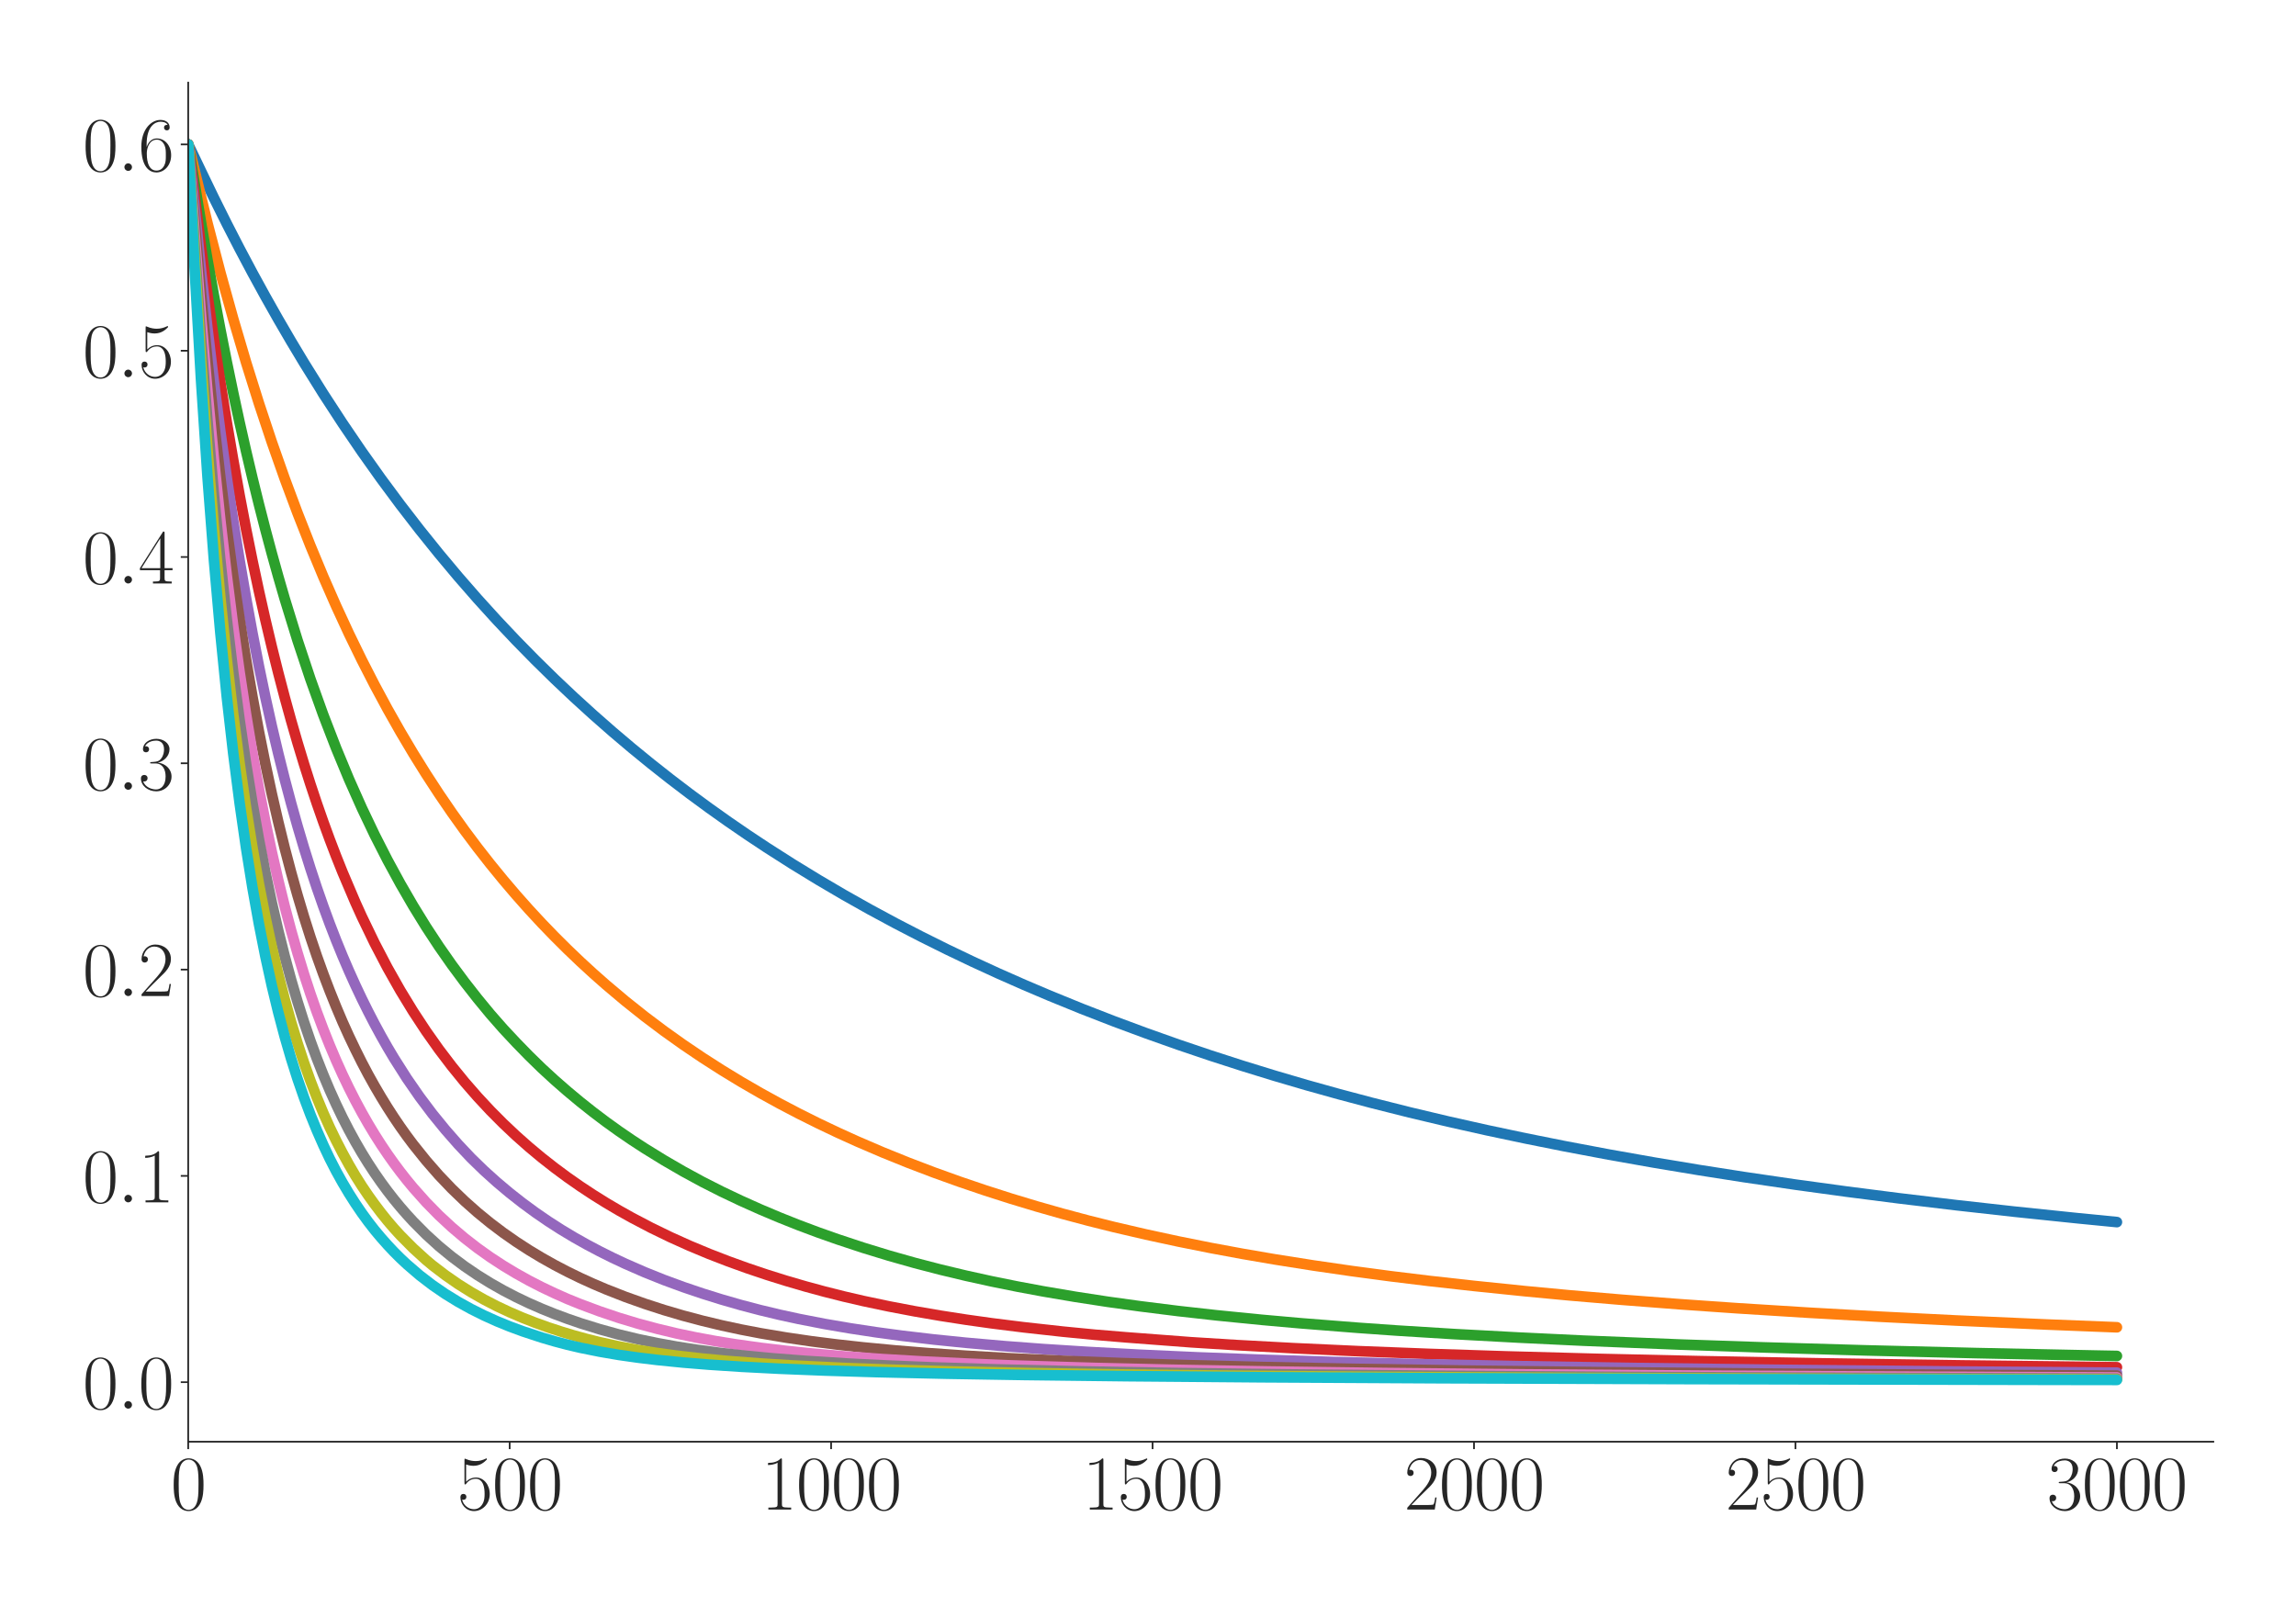 <?xml version="1.0" encoding="utf-8" standalone="no"?>
<!DOCTYPE svg PUBLIC "-//W3C//DTD SVG 1.1//EN"
  "http://www.w3.org/Graphics/SVG/1.1/DTD/svg11.dtd">
<svg xmlns:xlink="http://www.w3.org/1999/xlink" width="1080pt" height="756pt" viewBox="0 0 1080 756" xmlns="http://www.w3.org/2000/svg" version="1.1">
 <defs>
  <style type="text/css">*{stroke-linejoin: round; stroke-linecap: butt}</style>
 </defs>
 <g id="figure_1">
  <g id="patch_1">
   <path d="M 0 756 
L 1080 756 
L 1080 0 
L 0 0 
z
" style="fill: #ffffff"/>
  </g>
  <g id="axes_1">
   <g id="patch_2">
    <path d="M 88.532 678.237 
L 1041.12 678.237 
L 1041.12 38.88 
L 88.532 38.88 
z
" style="fill: #ffffff"/>
   </g>
   <g id="matplotlib.axis_1">
    <g id="xtick_1">
     <g id="line2d_1">
      <defs>
       <path id="mdd65b5927d" d="M 0 0 
L 0 3.5 
" style="stroke: #262626; stroke-width: 0.8"/>
      </defs>
      <g>
       <use xlink:href="#mdd65b5927d" x="88.532" y="678.237" style="fill: #262626; stroke: #262626; stroke-width: 0.8"/>
      </g>
     </g>
     <g id="text_1">
      <!-- $\mathdefault{0}$ -->
      <g style="fill: #262626" transform="translate(80.308 710.144) scale(0.36 -0.36)">
       <defs>
        <path id="CMR17-30" d="M 2688 2025 
C 2688 2416 2682 3080 2413 3591 
C 2176 4039 1798 4198 1466 4198 
C 1158 4198 768 4058 525 3597 
C 269 3118 243 2524 243 2025 
C 243 1661 250 1106 448 619 
C 723 -39 1216 -128 1466 -128 
C 1760 -128 2208 -7 2470 600 
C 2662 1042 2688 1559 2688 2025 
z
M 1466 -26 
C 1056 -26 813 325 723 812 
C 653 1188 653 1738 653 2096 
C 653 2588 653 2997 736 3387 
C 858 3929 1216 4096 1466 4096 
C 1728 4096 2067 3923 2189 3400 
C 2272 3036 2278 2607 2278 2096 
C 2278 1680 2278 1169 2202 792 
C 2067 95 1690 -26 1466 -26 
z
" transform="scale(0.016)"/>
       </defs>
       <use xlink:href="#CMR17-30" transform="scale(0.996)"/>
      </g>
     </g>
    </g>
    <g id="xtick_2">
     <g id="line2d_2">
      <g>
       <use xlink:href="#mdd65b5927d" x="239.737" y="678.237" style="fill: #262626; stroke: #262626; stroke-width: 0.8"/>
      </g>
     </g>
     <g id="text_2">
      <!-- $\mathdefault{500}$ -->
      <g style="fill: #262626" transform="translate(215.064 710.144) scale(0.36 -0.36)">
       <defs>
        <path id="CMR17-35" d="M 730 3692 
C 794 3666 1056 3584 1325 3584 
C 1920 3584 2246 3911 2432 4100 
C 2432 4157 2432 4192 2394 4192 
C 2387 4192 2374 4192 2323 4163 
C 2099 4058 1837 3973 1517 3973 
C 1325 3973 1037 3999 723 4139 
C 653 4171 640 4171 634 4171 
C 602 4171 595 4164 595 4037 
L 595 2203 
C 595 2089 595 2057 659 2057 
C 691 2057 704 2070 736 2114 
C 941 2401 1222 2522 1542 2522 
C 1766 2522 2246 2382 2246 1289 
C 2246 1085 2246 715 2054 421 
C 1894 159 1645 25 1370 25 
C 947 25 518 320 403 814 
C 429 807 480 795 506 795 
C 589 795 749 840 749 1038 
C 749 1210 627 1280 506 1280 
C 358 1280 262 1190 262 1011 
C 262 454 704 -128 1382 -128 
C 2042 -128 2669 440 2669 1264 
C 2669 2030 2170 2624 1549 2624 
C 1222 2624 947 2503 730 2274 
L 730 3692 
z
" transform="scale(0.016)"/>
       </defs>
       <use xlink:href="#CMR17-35" transform="scale(0.996)"/>
       <use xlink:href="#CMR17-30" transform="translate(45.69 0) scale(0.996)"/>
       <use xlink:href="#CMR17-30" transform="translate(91.381 0) scale(0.996)"/>
      </g>
     </g>
    </g>
    <g id="xtick_3">
     <g id="line2d_3">
      <g>
       <use xlink:href="#mdd65b5927d" x="390.941" y="678.237" style="fill: #262626; stroke: #262626; stroke-width: 0.8"/>
      </g>
     </g>
     <g id="text_3">
      <!-- $\mathdefault{1000}$ -->
      <g style="fill: #262626" transform="translate(358.044 710.144) scale(0.36 -0.36)">
       <defs>
        <path id="CMR17-31" d="M 1702 4058 
C 1702 4192 1696 4192 1606 4192 
C 1357 3916 979 3827 621 3827 
C 602 3827 570 3827 563 3808 
C 557 3795 557 3782 557 3648 
C 755 3648 1088 3686 1344 3839 
L 1344 461 
C 1344 236 1331 160 781 160 
L 589 160 
L 589 0 
C 896 0 1216 0 1523 0 
C 1830 0 2150 0 2458 0 
L 2458 160 
L 2266 160 
C 1715 160 1702 230 1702 458 
L 1702 4058 
z
" transform="scale(0.016)"/>
       </defs>
       <use xlink:href="#CMR17-31" transform="scale(0.996)"/>
       <use xlink:href="#CMR17-30" transform="translate(45.69 0) scale(0.996)"/>
       <use xlink:href="#CMR17-30" transform="translate(91.381 0) scale(0.996)"/>
       <use xlink:href="#CMR17-30" transform="translate(137.071 0) scale(0.996)"/>
      </g>
     </g>
    </g>
    <g id="xtick_4">
     <g id="line2d_4">
      <g>
       <use xlink:href="#mdd65b5927d" x="542.145" y="678.237" style="fill: #262626; stroke: #262626; stroke-width: 0.8"/>
      </g>
     </g>
     <g id="text_4">
      <!-- $\mathdefault{1500}$ -->
      <g style="fill: #262626" transform="translate(509.248 710.144) scale(0.36 -0.36)">
       <use xlink:href="#CMR17-31" transform="scale(0.996)"/>
       <use xlink:href="#CMR17-35" transform="translate(45.69 0) scale(0.996)"/>
       <use xlink:href="#CMR17-30" transform="translate(91.381 0) scale(0.996)"/>
       <use xlink:href="#CMR17-30" transform="translate(137.071 0) scale(0.996)"/>
      </g>
     </g>
    </g>
    <g id="xtick_5">
     <g id="line2d_5">
      <g>
       <use xlink:href="#mdd65b5927d" x="693.35" y="678.237" style="fill: #262626; stroke: #262626; stroke-width: 0.8"/>
      </g>
     </g>
     <g id="text_5">
      <!-- $\mathdefault{2000}$ -->
      <g style="fill: #262626" transform="translate(660.453 710.144) scale(0.36 -0.36)">
       <defs>
        <path id="CMR17-32" d="M 2669 989 
L 2554 989 
C 2490 536 2438 459 2413 420 
C 2381 369 1920 369 1830 369 
L 602 369 
C 832 619 1280 1072 1824 1597 
C 2214 1967 2669 2402 2669 3035 
C 2669 3790 2067 4224 1395 4224 
C 691 4224 262 3604 262 3030 
C 262 2780 448 2748 525 2748 
C 589 2748 781 2787 781 3010 
C 781 3207 614 3264 525 3264 
C 486 3264 448 3258 422 3245 
C 544 3790 915 4058 1306 4058 
C 1862 4058 2227 3617 2227 3035 
C 2227 2479 1901 2000 1536 1584 
L 262 146 
L 262 0 
L 2515 0 
L 2669 989 
z
" transform="scale(0.016)"/>
       </defs>
       <use xlink:href="#CMR17-32" transform="scale(0.996)"/>
       <use xlink:href="#CMR17-30" transform="translate(45.69 0) scale(0.996)"/>
       <use xlink:href="#CMR17-30" transform="translate(91.381 0) scale(0.996)"/>
       <use xlink:href="#CMR17-30" transform="translate(137.071 0) scale(0.996)"/>
      </g>
     </g>
    </g>
    <g id="xtick_6">
     <g id="line2d_6">
      <g>
       <use xlink:href="#mdd65b5927d" x="844.554" y="678.237" style="fill: #262626; stroke: #262626; stroke-width: 0.8"/>
      </g>
     </g>
     <g id="text_6">
      <!-- $\mathdefault{2500}$ -->
      <g style="fill: #262626" transform="translate(811.657 710.144) scale(0.36 -0.36)">
       <use xlink:href="#CMR17-32" transform="scale(0.996)"/>
       <use xlink:href="#CMR17-35" transform="translate(45.69 0) scale(0.996)"/>
       <use xlink:href="#CMR17-30" transform="translate(91.381 0) scale(0.996)"/>
       <use xlink:href="#CMR17-30" transform="translate(137.071 0) scale(0.996)"/>
      </g>
     </g>
    </g>
    <g id="xtick_7">
     <g id="line2d_7">
      <g>
       <use xlink:href="#mdd65b5927d" x="995.759" y="678.237" style="fill: #262626; stroke: #262626; stroke-width: 0.8"/>
      </g>
     </g>
     <g id="text_7">
      <!-- $\mathdefault{3000}$ -->
      <g style="fill: #262626" transform="translate(962.862 710.144) scale(0.36 -0.36)">
       <defs>
        <path id="CMR17-33" d="M 1414 2157 
C 1984 2157 2234 1662 2234 1090 
C 2234 320 1824 25 1453 25 
C 1114 25 563 194 390 693 
C 422 680 454 680 486 680 
C 640 680 755 782 755 948 
C 755 1133 614 1216 486 1216 
C 378 1216 211 1165 211 926 
C 211 335 787 -128 1466 -128 
C 2176 -128 2720 430 2720 1085 
C 2720 1707 2208 2157 1600 2227 
C 2086 2328 2554 2756 2554 3329 
C 2554 3820 2048 4179 1472 4179 
C 890 4179 378 3829 378 3329 
C 378 3110 544 3072 627 3072 
C 762 3072 877 3155 877 3321 
C 877 3486 762 3569 627 3569 
C 602 3569 570 3569 544 3557 
C 730 3959 1235 4032 1459 4032 
C 1683 4032 2106 3925 2106 3320 
C 2106 3143 2080 2828 1862 2550 
C 1670 2304 1453 2304 1242 2284 
C 1210 2284 1062 2269 1037 2269 
C 992 2263 966 2257 966 2208 
C 966 2163 973 2157 1101 2157 
L 1414 2157 
z
" transform="scale(0.016)"/>
       </defs>
       <use xlink:href="#CMR17-33" transform="scale(0.996)"/>
       <use xlink:href="#CMR17-30" transform="translate(45.69 0) scale(0.996)"/>
       <use xlink:href="#CMR17-30" transform="translate(91.381 0) scale(0.996)"/>
       <use xlink:href="#CMR17-30" transform="translate(137.071 0) scale(0.996)"/>
      </g>
     </g>
    </g>
   </g>
   <g id="matplotlib.axis_2">
    <g id="ytick_1">
     <g id="line2d_8">
      <defs>
       <path id="mf56646479d" d="M 0 0 
L -3.5 0 
" style="stroke: #262626; stroke-width: 0.8"/>
      </defs>
      <g>
       <use xlink:href="#mf56646479d" x="88.532" y="650.229" style="fill: #262626; stroke: #262626; stroke-width: 0.8"/>
      </g>
     </g>
     <g id="text_8">
      <!-- $\mathdefault{0.0}$ -->
      <g style="fill: #262626" transform="translate(38.88 662.683) scale(0.36 -0.36)">
       <defs>
        <path id="CMMI12-3a" d="M 1178 307 
C 1178 492 1024 619 870 619 
C 685 619 557 466 557 313 
C 557 128 710 0 864 0 
C 1050 0 1178 153 1178 307 
z
" transform="scale(0.016)"/>
       </defs>
       <use xlink:href="#CMR17-30" transform="scale(0.996)"/>
       <use xlink:href="#CMMI12-3a" transform="translate(45.69 0) scale(0.996)"/>
       <use xlink:href="#CMR17-30" transform="translate(72.788 0) scale(0.996)"/>
      </g>
     </g>
    </g>
    <g id="ytick_2">
     <g id="line2d_9">
      <g>
       <use xlink:href="#mf56646479d" x="88.532" y="553.181" style="fill: #262626; stroke: #262626; stroke-width: 0.8"/>
      </g>
     </g>
     <g id="text_9">
      <!-- $\mathdefault{0.1}$ -->
      <g style="fill: #262626" transform="translate(38.88 565.635) scale(0.36 -0.36)">
       <use xlink:href="#CMR17-30" transform="scale(0.996)"/>
       <use xlink:href="#CMMI12-3a" transform="translate(45.69 0) scale(0.996)"/>
       <use xlink:href="#CMR17-31" transform="translate(72.788 0) scale(0.996)"/>
      </g>
     </g>
    </g>
    <g id="ytick_3">
     <g id="line2d_10">
      <g>
       <use xlink:href="#mf56646479d" x="88.532" y="456.133" style="fill: #262626; stroke: #262626; stroke-width: 0.8"/>
      </g>
     </g>
     <g id="text_10">
      <!-- $\mathdefault{0.2}$ -->
      <g style="fill: #262626" transform="translate(38.88 468.587) scale(0.36 -0.36)">
       <use xlink:href="#CMR17-30" transform="scale(0.996)"/>
       <use xlink:href="#CMMI12-3a" transform="translate(45.69 0) scale(0.996)"/>
       <use xlink:href="#CMR17-32" transform="translate(72.788 0) scale(0.996)"/>
      </g>
     </g>
    </g>
    <g id="ytick_4">
     <g id="line2d_11">
      <g>
       <use xlink:href="#mf56646479d" x="88.532" y="359.086" style="fill: #262626; stroke: #262626; stroke-width: 0.8"/>
      </g>
     </g>
     <g id="text_11">
      <!-- $\mathdefault{0.3}$ -->
      <g style="fill: #262626" transform="translate(38.88 371.539) scale(0.36 -0.36)">
       <use xlink:href="#CMR17-30" transform="scale(0.996)"/>
       <use xlink:href="#CMMI12-3a" transform="translate(45.69 0) scale(0.996)"/>
       <use xlink:href="#CMR17-33" transform="translate(72.788 0) scale(0.996)"/>
      </g>
     </g>
    </g>
    <g id="ytick_5">
     <g id="line2d_12">
      <g>
       <use xlink:href="#mf56646479d" x="88.532" y="262.038" style="fill: #262626; stroke: #262626; stroke-width: 0.8"/>
      </g>
     </g>
     <g id="text_12">
      <!-- $\mathdefault{0.4}$ -->
      <g style="fill: #262626" transform="translate(38.88 274.491) scale(0.36 -0.36)">
       <defs>
        <path id="CMR17-34" d="M 2150 4122 
C 2150 4256 2144 4256 2029 4256 
L 128 1254 
L 128 1088 
L 1779 1088 
L 1779 457 
C 1779 224 1766 160 1318 160 
L 1197 160 
L 1197 0 
C 1402 0 1747 0 1965 0 
C 2182 0 2528 0 2733 0 
L 2733 160 
L 2611 160 
C 2163 160 2150 224 2150 457 
L 2150 1088 
L 2803 1088 
L 2803 1254 
L 2150 1254 
L 2150 4122 
z
M 1798 3703 
L 1798 1254 
L 256 1254 
L 1798 3703 
z
" transform="scale(0.016)"/>
       </defs>
       <use xlink:href="#CMR17-30" transform="scale(0.996)"/>
       <use xlink:href="#CMMI12-3a" transform="translate(45.69 0) scale(0.996)"/>
       <use xlink:href="#CMR17-34" transform="translate(72.788 0) scale(0.996)"/>
      </g>
     </g>
    </g>
    <g id="ytick_6">
     <g id="line2d_13">
      <g>
       <use xlink:href="#mf56646479d" x="88.532" y="164.99" style="fill: #262626; stroke: #262626; stroke-width: 0.8"/>
      </g>
     </g>
     <g id="text_13">
      <!-- $\mathdefault{0.5}$ -->
      <g style="fill: #262626" transform="translate(38.88 177.443) scale(0.36 -0.36)">
       <use xlink:href="#CMR17-30" transform="scale(0.996)"/>
       <use xlink:href="#CMMI12-3a" transform="translate(45.69 0) scale(0.996)"/>
       <use xlink:href="#CMR17-35" transform="translate(72.788 0) scale(0.996)"/>
      </g>
     </g>
    </g>
    <g id="ytick_7">
     <g id="line2d_14">
      <g>
       <use xlink:href="#mf56646479d" x="88.532" y="67.942" style="fill: #262626; stroke: #262626; stroke-width: 0.8"/>
      </g>
     </g>
     <g id="text_14">
      <!-- $\mathdefault{0.6}$ -->
      <g style="fill: #262626" transform="translate(38.88 80.395) scale(0.36 -0.36)">
       <defs>
        <path id="CMR17-36" d="M 678 2176 
C 678 3690 1395 4032 1811 4032 
C 1946 4032 2272 4009 2400 3776 
C 2298 3776 2106 3776 2106 3553 
C 2106 3381 2246 3323 2336 3323 
C 2394 3323 2566 3348 2566 3560 
C 2566 3954 2246 4179 1805 4179 
C 1043 4179 243 3390 243 1984 
C 243 253 966 -128 1478 -128 
C 2099 -128 2688 427 2688 1283 
C 2688 2081 2170 2662 1517 2662 
C 1126 2662 838 2407 678 1960 
L 678 2176 
z
M 1478 25 
C 691 25 691 1200 691 1436 
C 691 1896 909 2560 1504 2560 
C 1613 2560 1926 2560 2138 2120 
C 2253 1870 2253 1609 2253 1289 
C 2253 944 2253 690 2118 434 
C 1978 171 1773 25 1478 25 
z
" transform="scale(0.016)"/>
       </defs>
       <use xlink:href="#CMR17-30" transform="scale(0.996)"/>
       <use xlink:href="#CMMI12-3a" transform="translate(45.69 0) scale(0.996)"/>
       <use xlink:href="#CMR17-36" transform="translate(72.788 0) scale(0.996)"/>
      </g>
     </g>
    </g>
   </g>
   <g id="line2d_15">
    <path d="M 88.532 67.942 
L 94.58 80.595 
L 100.628 93.129 
L 106.677 105.268 
L 112.725 117.023 
L 118.773 128.419 
L 124.821 139.456 
L 130.869 150.167 
L 136.918 160.549 
L 142.966 170.627 
L 152.038 185.181 
L 161.11 199.111 
L 170.183 212.448 
L 179.255 225.216 
L 188.327 237.451 
L 197.399 249.191 
L 206.472 260.469 
L 215.544 271.307 
L 224.616 281.707 
L 233.688 291.702 
L 242.761 301.311 
L 251.833 310.554 
L 260.905 319.453 
L 269.977 328.023 
L 279.05 336.283 
L 288.122 344.252 
L 297.194 351.938 
L 306.266 359.352 
L 315.339 366.513 
L 324.411 373.423 
L 333.483 380.093 
L 342.556 386.536 
L 351.628 392.762 
L 360.7 398.78 
L 372.796 406.499 
L 384.893 413.899 
L 396.989 421.005 
L 409.086 427.813 
L 421.182 434.335 
L 433.278 440.595 
L 445.375 446.611 
L 457.471 452.391 
L 469.567 457.946 
L 481.664 463.287 
L 493.76 468.429 
L 508.88 474.591 
L 524.001 480.467 
L 539.121 486.078 
L 554.242 491.442 
L 569.362 496.553 
L 584.483 501.43 
L 599.603 506.087 
L 614.724 510.521 
L 629.844 514.741 
L 644.964 518.757 
L 663.109 523.325 
L 681.253 527.634 
L 699.398 531.7 
L 717.543 535.542 
L 735.687 539.175 
L 756.856 543.167 
L 778.024 546.914 
L 799.193 550.436 
L 820.362 553.744 
L 844.554 557.29 
L 868.747 560.601 
L 892.94 563.699 
L 920.156 566.957 
L 947.373 569.997 
L 977.614 573.143 
L 995.759 574.923 
L 995.759 574.923 
" clip-path="url(#p27e0a933f9)" style="fill: none; stroke: #1f77b4; stroke-width: 5; stroke-linecap: round"/>
   </g>
   <g id="line2d_16">
    <path d="M 88.532 67.942 
L 97.604 105.022 
L 103.653 128.201 
L 109.701 149.977 
L 115.749 170.46 
L 121.797 189.747 
L 127.845 207.939 
L 133.893 225.108 
L 139.942 241.325 
L 145.99 256.676 
L 152.038 271.237 
L 158.086 285.025 
L 164.134 298.103 
L 170.183 310.517 
L 176.231 322.316 
L 182.279 333.541 
L 188.327 344.234 
L 194.375 354.428 
L 200.423 364.148 
L 206.472 373.424 
L 212.52 382.273 
L 218.568 390.723 
L 224.616 398.797 
L 230.664 406.52 
L 236.712 413.921 
L 242.761 421.026 
L 248.809 427.839 
L 254.857 434.366 
L 260.905 440.627 
L 266.953 446.644 
L 273.002 452.426 
L 279.05 457.983 
L 285.098 463.325 
L 294.17 470.968 
L 303.242 478.191 
L 312.315 485.021 
L 321.387 491.488 
L 330.459 497.615 
L 339.531 503.429 
L 348.604 508.955 
L 357.676 514.201 
L 366.748 519.193 
L 375.821 523.947 
L 384.893 528.471 
L 393.965 532.785 
L 403.037 536.899 
L 415.134 542.096 
L 427.23 546.988 
L 439.326 551.598 
L 451.423 555.946 
L 463.519 560.048 
L 475.615 563.918 
L 487.712 567.568 
L 499.808 571.005 
L 511.905 574.234 
L 524.001 577.258 
L 539.121 580.769 
L 554.242 584.034 
L 569.362 587.062 
L 584.483 589.863 
L 599.603 592.459 
L 617.748 595.328 
L 635.892 597.961 
L 654.037 600.383 
L 672.181 602.598 
L 693.35 604.955 
L 717.543 607.439 
L 738.711 609.428 
L 762.904 611.472 
L 790.121 613.568 
L 817.337 615.464 
L 850.602 617.544 
L 883.867 619.408 
L 920.156 621.218 
L 962.494 623.098 
L 995.759 624.414 
L 995.759 624.414 
" clip-path="url(#p27e0a933f9)" style="fill: none; stroke: #ff7f0e; stroke-width: 5; stroke-linecap: round"/>
   </g>
   <g id="line2d_17">
    <path d="M 88.532 67.942 
L 94.58 104.776 
L 97.604 122.318 
L 100.628 139.06 
L 103.653 155.028 
L 106.677 170.304 
L 109.701 184.883 
L 112.725 198.853 
L 115.749 212.209 
L 118.773 225.014 
L 121.797 237.271 
L 124.821 249.035 
L 127.845 260.326 
L 130.869 271.174 
L 133.893 281.586 
L 139.942 301.221 
L 145.99 319.397 
L 152.038 336.256 
L 158.086 351.915 
L 164.134 366.498 
L 170.183 380.086 
L 176.231 392.784 
L 182.279 404.649 
L 188.327 415.759 
L 194.375 426.203 
L 200.423 436.021 
L 206.472 445.228 
L 212.52 453.882 
L 218.568 462.033 
L 224.616 469.754 
L 230.664 477.096 
L 236.712 483.986 
L 242.761 490.463 
L 248.809 496.67 
L 254.857 502.569 
L 260.905 508.128 
L 266.953 513.41 
L 273.002 518.447 
L 279.05 523.24 
L 285.098 527.808 
L 291.146 532.154 
L 297.194 536.292 
L 303.242 540.235 
L 312.315 545.828 
L 321.387 551.091 
L 330.459 556.021 
L 339.531 560.619 
L 348.604 564.922 
L 357.676 568.979 
L 366.748 572.809 
L 375.821 576.415 
L 384.893 579.805 
L 393.965 583.007 
L 406.061 587.007 
L 418.158 590.707 
L 430.254 594.128 
L 442.35 597.273 
L 454.447 600.166 
L 466.543 602.826 
L 478.64 605.271 
L 490.736 607.519 
L 505.856 610.084 
L 520.977 612.404 
L 536.097 614.503 
L 554.242 616.773 
L 572.386 618.797 
L 593.555 620.903 
L 611.699 622.517 
L 638.916 624.662 
L 657.061 625.941 
L 684.278 627.625 
L 714.518 629.252 
L 744.759 630.698 
L 790.121 632.525 
L 829.434 633.874 
L 877.819 635.28 
L 929.229 636.542 
L 986.686 637.731 
L 995.759 637.901 
L 995.759 637.901 
" clip-path="url(#p27e0a933f9)" style="fill: none; stroke: #2ca02c; stroke-width: 5; stroke-linecap: round"/>
   </g>
   <g id="line2d_18">
    <path d="M 88.532 67.942 
L 94.58 116.334 
L 97.604 138.851 
L 100.628 160.016 
L 103.653 179.934 
L 106.677 198.702 
L 109.701 216.412 
L 112.725 233.127 
L 115.749 248.929 
L 118.773 263.9 
L 121.797 278.096 
L 124.821 291.545 
L 127.845 304.306 
L 130.869 316.424 
L 133.893 327.948 
L 136.918 338.914 
L 139.942 349.369 
L 142.966 359.331 
L 145.99 368.838 
L 149.014 377.908 
L 152.038 386.564 
L 155.062 394.833 
L 158.086 402.737 
L 161.11 410.301 
L 167.158 424.519 
L 170.183 431.193 
L 176.231 443.73 
L 182.279 455.303 
L 188.327 465.998 
L 194.375 475.911 
L 200.423 485.107 
L 206.472 493.657 
L 212.52 501.615 
L 218.568 509.048 
L 224.616 515.986 
L 230.664 522.485 
L 236.712 528.567 
L 242.761 534.276 
L 248.809 539.634 
L 254.857 544.677 
L 260.905 549.423 
L 266.953 553.901 
L 273.002 558.126 
L 279.05 562.117 
L 285.098 565.891 
L 291.146 569.459 
L 297.194 572.845 
L 306.266 577.603 
L 315.339 582.006 
L 324.411 586.087 
L 333.483 589.867 
L 342.556 593.375 
L 351.628 596.647 
L 360.7 599.698 
L 369.772 602.542 
L 378.845 605.192 
L 387.917 607.655 
L 396.989 609.937 
L 406.061 612.039 
L 418.158 614.585 
L 430.254 616.886 
L 442.35 618.967 
L 454.447 620.844 
L 466.543 622.542 
L 481.664 624.434 
L 499.808 626.44 
L 514.929 627.913 
L 530.049 629.166 
L 560.29 631.463 
L 581.459 632.784 
L 608.675 634.256 
L 638.916 635.645 
L 672.181 636.931 
L 708.47 638.111 
L 750.808 639.258 
L 799.193 640.338 
L 856.651 641.381 
L 923.181 642.352 
L 995.759 643.2 
L 995.759 643.2 
" clip-path="url(#p27e0a933f9)" style="fill: none; stroke: #d62728; stroke-width: 5; stroke-linecap: round"/>
   </g>
   <g id="line2d_19">
    <path d="M 88.532 67.942 
L 94.58 127.554 
L 97.604 154.664 
L 100.628 179.779 
L 103.653 203.095 
L 106.677 224.78 
L 109.701 244.987 
L 112.725 263.819 
L 115.749 281.418 
L 118.773 297.932 
L 121.797 313.428 
L 124.821 327.943 
L 127.845 341.569 
L 130.869 354.38 
L 133.893 366.443 
L 136.918 377.832 
L 139.942 388.617 
L 142.966 398.829 
L 145.99 408.468 
L 149.014 417.61 
L 152.038 426.267 
L 155.062 434.488 
L 158.086 442.29 
L 161.11 449.7 
L 164.134 456.748 
L 167.158 463.455 
L 170.183 469.849 
L 173.207 475.949 
L 176.231 481.78 
L 179.255 487.352 
L 182.279 492.675 
L 185.303 497.761 
L 191.351 507.282 
L 197.399 516.02 
L 203.447 524.062 
L 209.496 531.487 
L 215.544 538.386 
L 221.592 544.792 
L 227.64 550.67 
L 233.688 556.122 
L 239.737 561.211 
L 245.785 565.959 
L 251.833 570.405 
L 257.881 574.563 
L 263.929 578.45 
L 269.977 582.081 
L 276.026 585.486 
L 282.074 588.684 
L 288.122 591.7 
L 294.17 594.542 
L 303.242 598.505 
L 312.315 602.143 
L 321.387 605.479 
L 330.459 608.55 
L 339.531 611.377 
L 348.604 613.983 
L 357.676 616.36 
L 366.748 618.529 
L 375.821 620.5 
L 387.917 622.848 
L 400.013 624.918 
L 412.11 626.753 
L 424.206 628.387 
L 439.326 630.165 
L 454.447 631.701 
L 472.591 633.295 
L 490.736 634.663 
L 511.905 636.012 
L 536.097 637.33 
L 563.314 638.558 
L 593.555 639.69 
L 626.82 640.717 
L 666.133 641.71 
L 714.518 642.69 
L 768.952 643.561 
L 835.482 644.393 
L 917.132 645.175 
L 995.759 645.756 
L 995.759 645.756 
" clip-path="url(#p27e0a933f9)" style="fill: none; stroke: #9467bd; stroke-width: 5; stroke-linecap: round"/>
   </g>
   <g id="line2d_20">
    <path d="M 88.532 67.942 
L 91.556 104.035 
L 94.58 138.443 
L 97.604 169.797 
L 100.628 198.442 
L 103.653 224.684 
L 106.677 248.772 
L 109.701 270.963 
L 112.725 291.437 
L 115.749 310.374 
L 118.773 327.904 
L 121.797 344.186 
L 124.821 359.315 
L 127.845 373.416 
L 130.869 386.567 
L 133.893 398.861 
L 136.918 410.355 
L 139.942 421.131 
L 142.966 431.271 
L 145.99 440.793 
L 149.014 449.725 
L 152.038 458.134 
L 155.062 466.061 
L 158.086 473.584 
L 161.11 480.721 
L 164.134 487.405 
L 167.158 493.732 
L 170.183 499.796 
L 173.207 505.527 
L 176.231 510.941 
L 179.255 516.099 
L 182.279 521.015 
L 185.303 525.694 
L 188.327 530.152 
L 191.351 534.395 
L 194.375 538.436 
L 200.423 545.974 
L 206.472 552.902 
L 212.52 559.238 
L 218.568 565.064 
L 224.616 570.43 
L 230.664 575.373 
L 236.712 579.94 
L 242.761 584.167 
L 248.809 588.092 
L 254.857 591.734 
L 260.905 595.124 
L 266.953 598.283 
L 273.002 601.229 
L 279.05 603.98 
L 285.098 606.553 
L 294.17 610.111 
L 303.242 613.341 
L 312.315 616.286 
L 321.387 618.953 
L 330.459 621.359 
L 339.531 623.53 
L 348.604 625.479 
L 357.676 627.214 
L 369.772 629.248 
L 381.869 631.021 
L 393.965 632.544 
L 406.061 633.88 
L 421.182 635.319 
L 436.302 636.549 
L 454.447 637.803 
L 475.615 639.026 
L 499.808 640.177 
L 527.025 641.233 
L 557.266 642.186 
L 593.555 643.105 
L 635.892 643.952 
L 690.326 644.793 
L 753.832 645.534 
L 829.434 646.195 
L 926.205 646.817 
L 995.759 647.158 
L 995.759 647.158 
" clip-path="url(#p27e0a933f9)" style="fill: none; stroke: #8c564b; stroke-width: 5; stroke-linecap: round"/>
   </g>
   <g id="line2d_21">
    <path d="M 88.532 67.942 
L 91.556 109.759 
L 94.58 149.027 
L 97.604 184.292 
L 100.628 216.068 
L 103.653 244.805 
L 106.677 270.894 
L 109.701 294.643 
L 112.725 316.323 
L 115.749 336.166 
L 118.773 354.383 
L 121.797 371.131 
L 124.821 386.579 
L 127.845 400.85 
L 130.869 414.057 
L 133.893 426.312 
L 136.918 437.69 
L 139.942 448.284 
L 142.966 458.191 
L 145.99 467.434 
L 149.014 476.055 
L 152.038 484.116 
L 155.062 491.683 
L 158.086 498.828 
L 161.11 505.537 
L 164.134 511.841 
L 167.158 517.792 
L 170.183 523.406 
L 173.207 528.708 
L 176.231 533.725 
L 179.255 538.471 
L 182.279 542.966 
L 185.303 547.235 
L 188.327 551.283 
L 191.351 555.128 
L 194.375 558.79 
L 200.423 565.581 
L 206.472 571.747 
L 212.52 577.362 
L 218.568 582.484 
L 224.616 587.175 
L 230.664 591.477 
L 236.712 595.43 
L 242.761 599.071 
L 248.809 602.436 
L 254.857 605.54 
L 260.905 608.415 
L 266.953 611.097 
L 273.002 613.553 
L 282.074 616.926 
L 291.146 619.984 
L 300.218 622.719 
L 309.291 625.149 
L 318.363 627.319 
L 327.435 629.217 
L 336.507 630.892 
L 345.58 632.366 
L 357.676 634.07 
L 369.772 635.518 
L 381.869 636.756 
L 396.989 638.07 
L 415.134 639.376 
L 433.278 640.443 
L 454.447 641.472 
L 475.615 642.341 
L 487.712 642.729 
L 514.929 643.542 
L 551.218 644.389 
L 596.579 645.197 
L 651.013 645.92 
L 717.543 646.571 
L 802.217 647.164 
L 911.084 647.698 
L 995.759 648.001 
L 995.759 648.001 
" clip-path="url(#p27e0a933f9)" style="fill: none; stroke: #e377c2; stroke-width: 5; stroke-linecap: round"/>
   </g>
   <g id="line2d_22">
    <path d="M 88.532 67.942 
L 91.556 115.405 
L 94.58 159.3 
L 97.604 198.155 
L 100.628 232.718 
L 103.653 263.599 
L 106.677 291.336 
L 109.701 316.29 
L 112.725 338.84 
L 115.749 359.307 
L 118.773 377.926 
L 121.797 394.886 
L 124.821 410.382 
L 127.845 424.621 
L 130.869 437.711 
L 133.893 449.769 
L 136.918 460.905 
L 139.942 471.208 
L 142.966 480.763 
L 145.99 489.634 
L 149.014 497.887 
L 152.038 505.579 
L 155.062 512.764 
L 158.086 519.478 
L 161.11 525.768 
L 164.134 531.659 
L 167.158 537.19 
L 170.183 542.387 
L 173.207 547.279 
L 176.231 551.887 
L 179.255 556.236 
L 182.279 560.341 
L 185.303 564.22 
L 188.327 567.888 
L 191.351 571.362 
L 194.375 574.658 
L 200.423 580.757 
L 206.472 586.265 
L 212.52 591.238 
L 218.568 595.751 
L 224.616 599.864 
L 230.664 603.617 
L 236.712 607.048 
L 242.761 610.192 
L 248.809 613.077 
L 254.857 615.724 
L 260.905 618.166 
L 266.953 620.418 
L 273.002 622.496 
L 282.074 625.322 
L 291.146 627.826 
L 300.218 630.012 
L 309.291 631.897 
L 318.363 633.534 
L 327.435 634.949 
L 339.531 636.562 
L 351.628 637.905 
L 363.724 639.039 
L 378.845 640.214 
L 400.013 641.544 
L 418.158 642.431 
L 439.326 643.289 
L 469.567 644.242 
L 508.88 645.167 
L 554.242 645.939 
L 605.651 646.581 
L 675.205 647.201 
L 762.904 647.74 
L 880.843 648.224 
L 995.759 648.545 
L 995.759 648.545 
" clip-path="url(#p27e0a933f9)" style="fill: none; stroke: #7f7f7f; stroke-width: 5; stroke-linecap: round"/>
   </g>
   <g id="line2d_23">
    <path d="M 88.532 67.942 
L 91.556 120.972 
L 94.58 169.289 
L 97.604 211.462 
L 100.628 248.498 
L 103.653 281.196 
L 106.677 310.259 
L 109.701 336.117 
L 112.725 359.249 
L 115.749 380.105 
L 118.773 398.896 
L 121.797 415.909 
L 124.821 431.358 
L 127.845 445.416 
L 130.869 458.248 
L 133.893 470.005 
L 136.918 480.806 
L 139.942 490.738 
L 142.966 499.891 
L 145.99 508.363 
L 149.014 516.225 
L 152.038 523.525 
L 155.062 530.286 
L 158.086 536.539 
L 161.11 542.396 
L 164.134 547.916 
L 167.158 553.085 
L 170.183 557.885 
L 173.207 562.363 
L 176.231 566.573 
L 179.255 570.565 
L 182.279 574.332 
L 185.303 577.858 
L 188.327 581.168 
L 194.375 587.257 
L 200.423 592.767 
L 203.447 595.291 
L 209.496 599.91 
L 215.544 604.109 
L 221.592 607.9 
L 227.64 611.343 
L 233.688 614.477 
L 239.737 617.311 
L 245.785 619.913 
L 251.833 622.289 
L 257.881 624.459 
L 263.929 626.447 
L 269.977 628.274 
L 276.026 629.936 
L 282.074 631.441 
L 291.146 633.42 
L 300.218 635.107 
L 309.291 636.545 
L 318.363 637.777 
L 330.459 639.152 
L 342.556 640.285 
L 357.676 641.442 
L 372.796 642.37 
L 396.989 643.548 
L 421.182 644.434 
L 448.399 645.197 
L 481.664 645.905 
L 524.001 646.57 
L 578.434 647.181 
L 647.988 647.722 
L 741.735 648.211 
L 868.747 648.635 
L 995.759 648.914 
L 995.759 648.914 
" clip-path="url(#p27e0a933f9)" style="fill: none; stroke: #bcbd22; stroke-width: 5; stroke-linecap: round"/>
   </g>
   <g id="line2d_24">
    <path d="M 88.532 67.942 
L 91.556 126.462 
L 94.58 178.998 
L 97.604 224.227 
L 100.628 263.451 
L 103.653 297.686 
L 106.677 327.815 
L 109.701 354.342 
L 112.725 377.857 
L 115.749 398.904 
L 118.773 417.721 
L 121.797 434.632 
L 124.821 449.874 
L 127.845 463.65 
L 130.869 476.157 
L 133.893 487.569 
L 136.918 497.989 
L 139.942 507.516 
L 142.966 516.261 
L 145.99 524.305 
L 149.014 531.727 
L 152.038 538.618 
L 155.062 545.03 
L 158.086 550.926 
L 161.11 556.37 
L 164.134 561.454 
L 167.158 566.195 
L 170.183 570.637 
L 173.207 574.792 
L 176.231 578.675 
L 179.255 582.286 
L 182.279 585.685 
L 185.303 588.907 
L 188.327 591.924 
L 191.351 594.761 
L 197.399 599.963 
L 203.447 604.604 
L 209.496 608.75 
L 215.544 612.467 
L 221.592 615.815 
L 227.64 618.83 
L 233.688 621.564 
L 239.737 624.031 
L 245.785 626.269 
L 254.857 629.253 
L 260.905 631.023 
L 266.953 632.617 
L 273.002 634.038 
L 282.074 635.863 
L 291.146 637.415 
L 300.218 638.701 
L 309.291 639.793 
L 321.387 641.001 
L 333.483 641.982 
L 348.604 642.974 
L 366.748 643.909 
L 387.917 644.753 
L 412.11 645.493 
L 445.375 646.245 
L 481.664 646.84 
L 530.049 647.41 
L 593.555 647.925 
L 678.229 648.381 
L 796.169 648.783 
L 968.542 649.135 
L 995.759 649.176 
L 995.759 649.176 
" clip-path="url(#p27e0a933f9)" style="fill: none; stroke: #17becf; stroke-width: 5; stroke-linecap: round"/>
   </g>
   <g id="patch_3">
    <path d="M 88.532 678.237 
L 88.532 38.88 
" style="fill: none; stroke: #262626; stroke-width: 0.8; stroke-linejoin: miter; stroke-linecap: square"/>
   </g>
   <g id="patch_4">
    <path d="M 88.532 678.237 
L 1041.12 678.237 
" style="fill: none; stroke: #262626; stroke-width: 0.8; stroke-linejoin: miter; stroke-linecap: square"/>
   </g>
  </g>
 </g>
 <defs>
  <clipPath id="p27e0a933f9">
   <rect x="88.532" y="38.88" width="952.588" height="639.357"/>
  </clipPath>
 </defs>
</svg>
